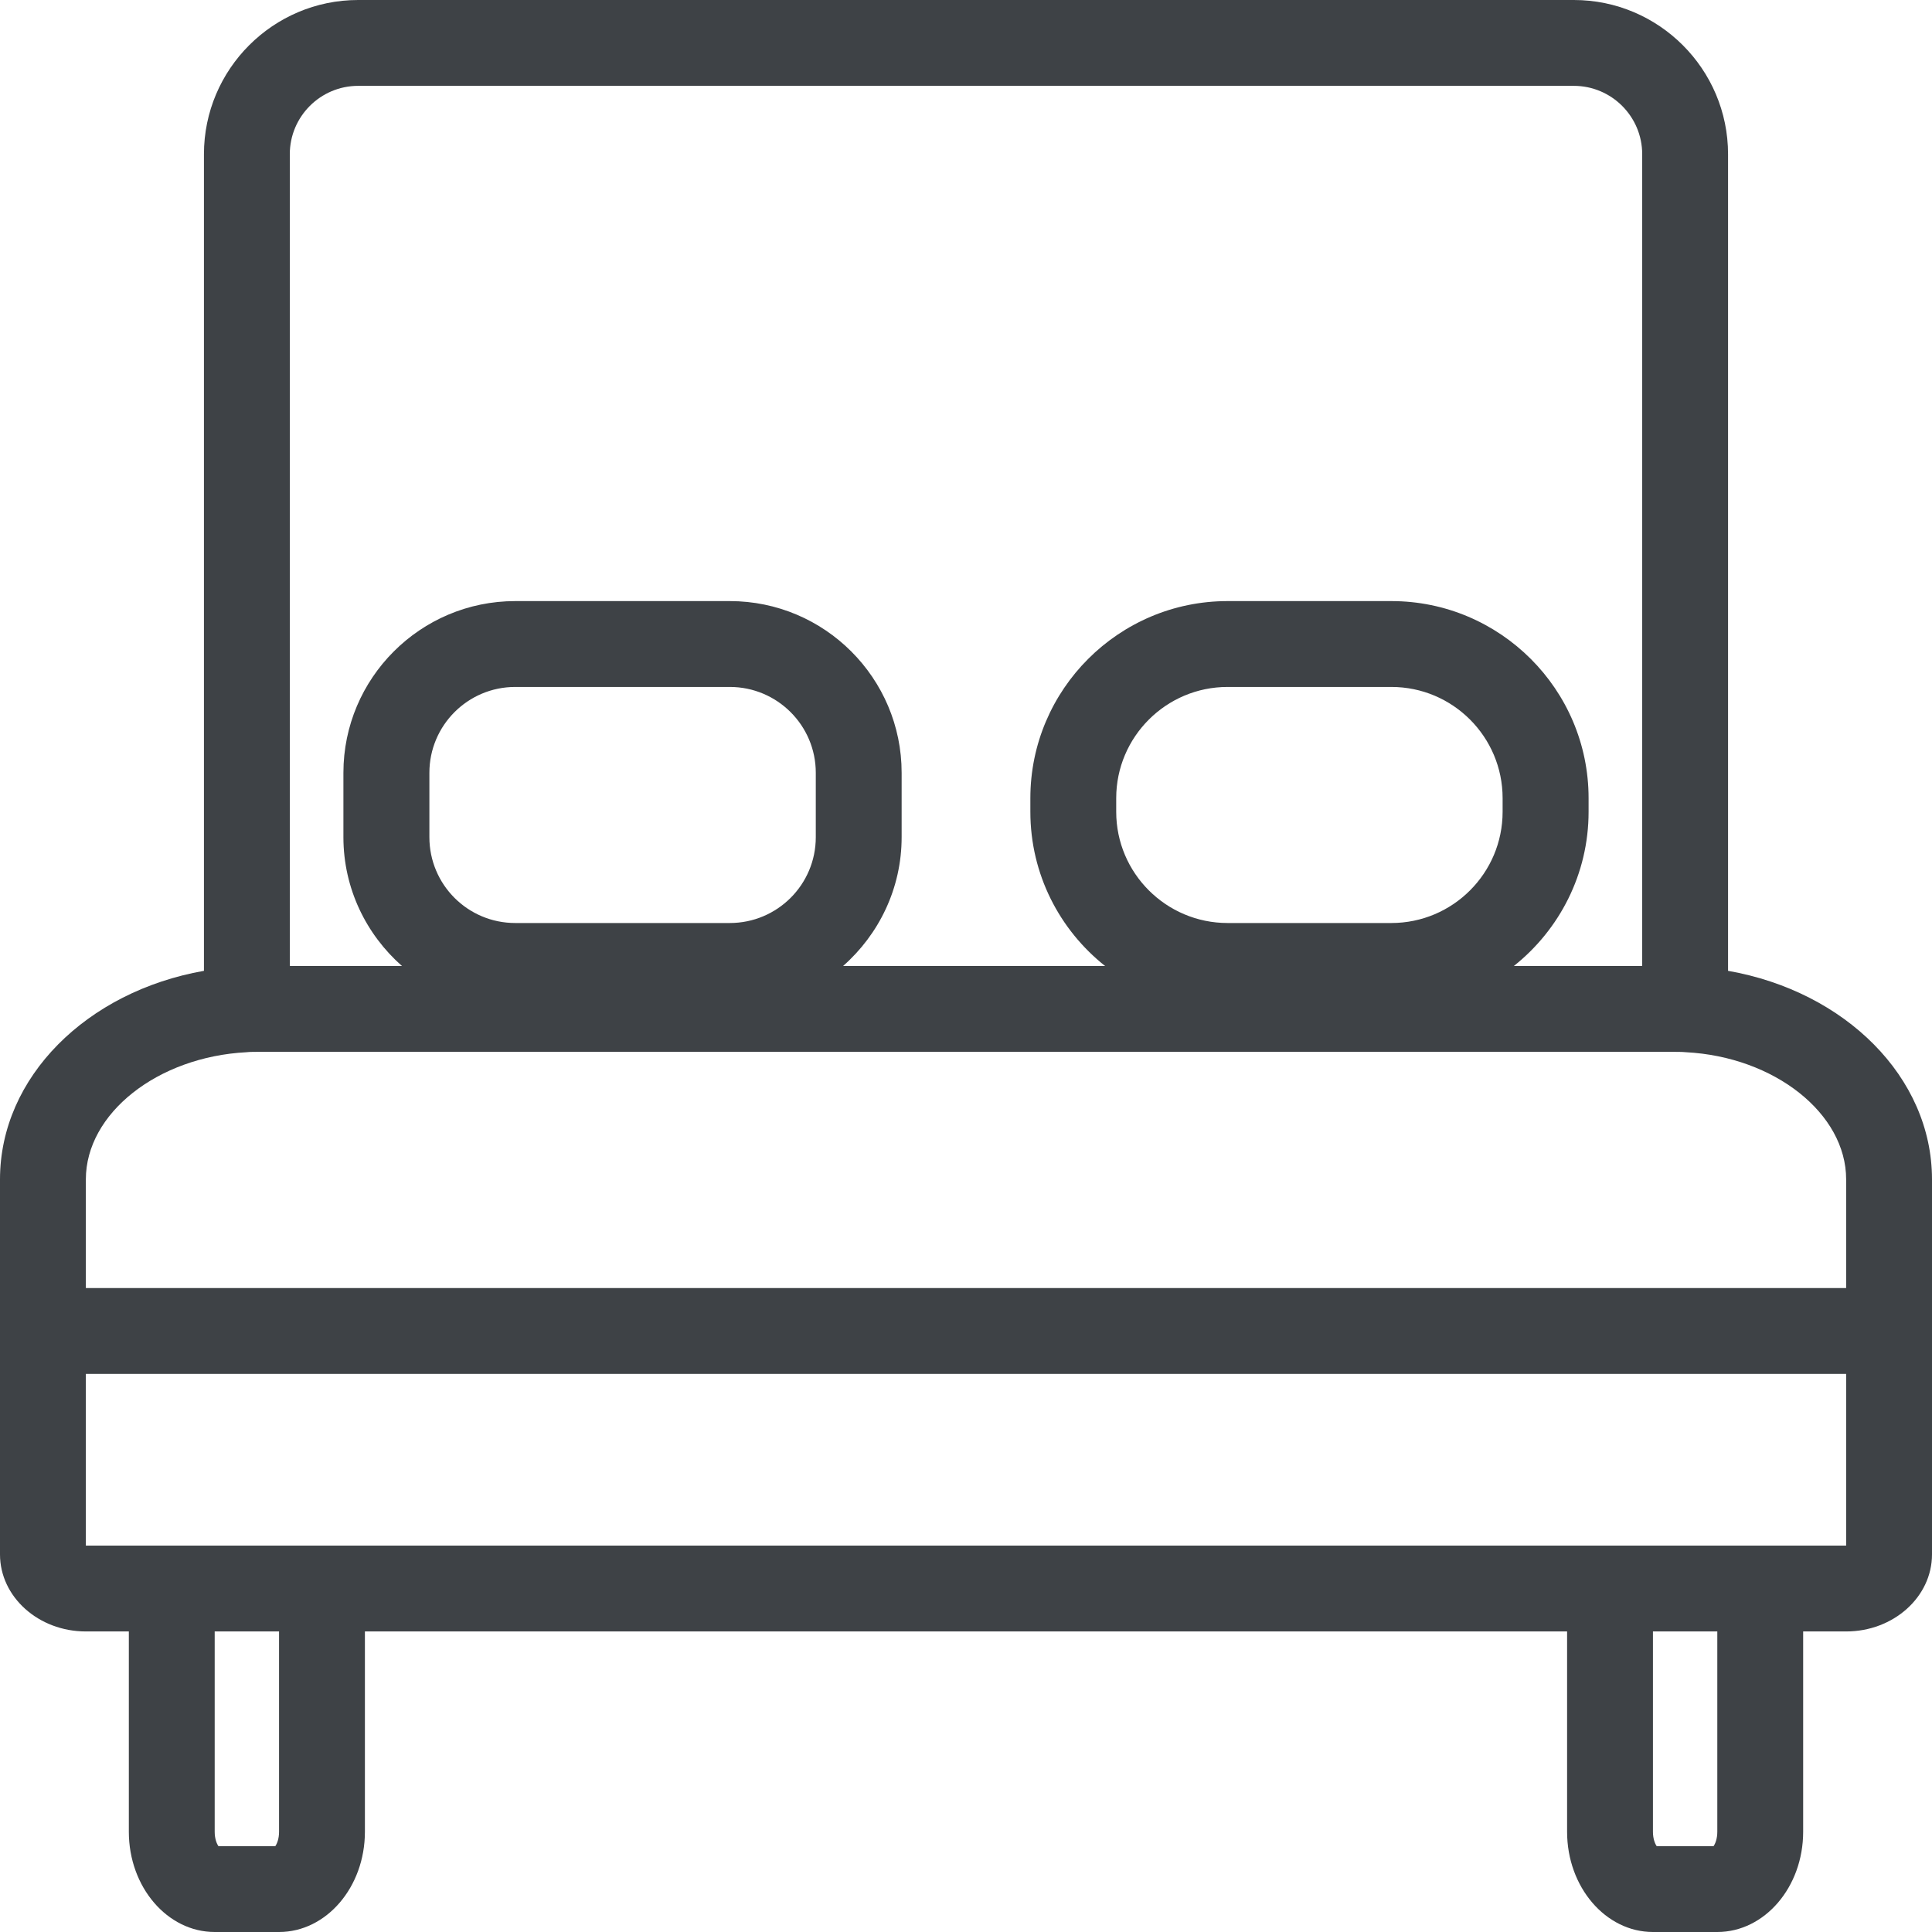 <?xml version="1.0" encoding="UTF-8"?>
<svg width="16px" height="16px" viewBox="0 0 16 16" version="1.1" xmlns="http://www.w3.org/2000/svg" xmlns:xlink="http://www.w3.org/1999/xlink">
    <!-- Generator: Sketch 53.2 (72643) - https://sketchapp.com -->
    <title>icon/Kamar Tidur</title>
    <desc>Created with Sketch.</desc>
    <g id="Page-1" stroke="none" stroke-width="1" fill="none" fill-rule="evenodd">
        <g id="test-FE" transform="translate(-929, -612)">
            <g id="Component/Card/Image-Top/Big" transform="translate(913, 243)">
                <g id="Component/Card/Image-Top/Atomic">
                    <g id="Group-7" transform="translate(16, 368)">
                        <g id="icon/Kamar-Tidur" transform="translate(0, 1)">
                            <g id="baseline-assessment-24px" stroke-width="1">
                                <polygon id="Shape" points="0 0 16 0 16 16 0 16"></polygon>
                            </g>
                            <path d="M0.711,12.8 L15.289,12.8 L15.289,11.378 L0.711,11.378 L0.711,12.8 Z M14.222,15.17 C14.222,15.228 14.205,15.269 14.191,15.289 L13.72,15.289 C13.706,15.269 13.689,15.228 13.689,15.17 L13.689,13.511 L14.222,13.511 L14.222,15.17 Z M2.311,15.17 C2.311,15.228 2.294,15.269 2.28,15.289 L1.809,15.289 C1.795,15.269 1.778,15.228 1.778,15.17 L1.778,13.511 L2.311,13.511 L2.311,15.17 Z M2.042,8.714 L2.066,8.712 C2.088,8.711 2.11,8.711 2.133,8.711 L13.867,8.711 C13.889,8.711 13.912,8.711 13.934,8.712 L13.962,8.714 C14.695,8.752 15.289,9.221 15.289,9.767 L15.289,10.667 L0.711,10.667 L0.711,9.767 C0.711,9.221 1.305,8.752 2.042,8.714 L2.042,8.714 Z M3.556,6.933 L3.556,6.4 C3.556,6.008 3.874,5.689 4.267,5.689 L6.044,5.689 C6.437,5.689 6.756,6.008 6.756,6.4 L6.756,6.933 C6.756,7.326 6.437,7.644 6.044,7.644 L4.267,7.644 C3.874,7.644 3.556,7.326 3.556,6.933 L3.556,6.933 Z M9.244,6.723 L9.244,6.61 C9.244,6.102 9.658,5.689 10.166,5.689 L11.523,5.689 C12.031,5.689 12.444,6.102 12.444,6.61 L12.444,6.723 C12.444,7.231 12.031,7.644 11.523,7.644 L10.166,7.644 C9.658,7.644 9.244,7.231 9.244,6.723 L9.244,6.723 Z M2.4,1.277 C2.4,0.965 2.654,0.711 2.966,0.711 L13.034,0.711 C13.346,0.711 13.6,0.965 13.6,1.277 L13.6,8 L12.537,8 C12.913,7.701 13.156,7.24 13.156,6.723 L13.156,6.61 C13.156,5.71 12.423,4.978 11.523,4.978 L10.166,4.978 C9.266,4.978 8.533,5.71 8.533,6.61 L8.533,6.723 C8.533,7.24 8.775,7.701 9.152,8 L6.982,8 C7.278,7.739 7.467,7.358 7.467,6.933 L7.467,6.4 C7.467,5.616 6.829,4.978 6.044,4.978 L4.267,4.978 C3.482,4.978 2.844,5.616 2.844,6.4 L2.844,6.933 C2.844,7.358 3.033,7.739 3.329,8 L2.4,8 L2.4,1.277 Z M14.311,8.04 L14.311,1.277 C14.311,0.573 13.738,0 13.034,0 L2.966,0 C2.262,0 1.689,0.573 1.689,1.277 L1.689,8.04 C0.719,8.211 0,8.92 0,9.767 L0,12.873 C0,13.225 0.319,13.511 0.711,13.511 L1.067,13.511 L1.067,15.17 C1.067,15.628 1.386,16 1.778,16 L2.311,16 C2.703,16 3.022,15.628 3.022,15.17 L3.022,13.511 L12.978,13.511 L12.978,15.17 C12.978,15.628 13.297,16 13.689,16 L14.222,16 C14.614,16 14.933,15.628 14.933,15.17 L14.933,13.511 L15.289,13.511 C15.681,13.511 16,13.225 16,12.873 L16,9.767 C16,8.92 15.28,8.21 14.311,8.04 L14.311,8.04 Z" id="Fill-1" fill="#3E4246"></path>
                        </g>
                    </g>
                </g>
            </g>
        </g>
    </g>
</svg>